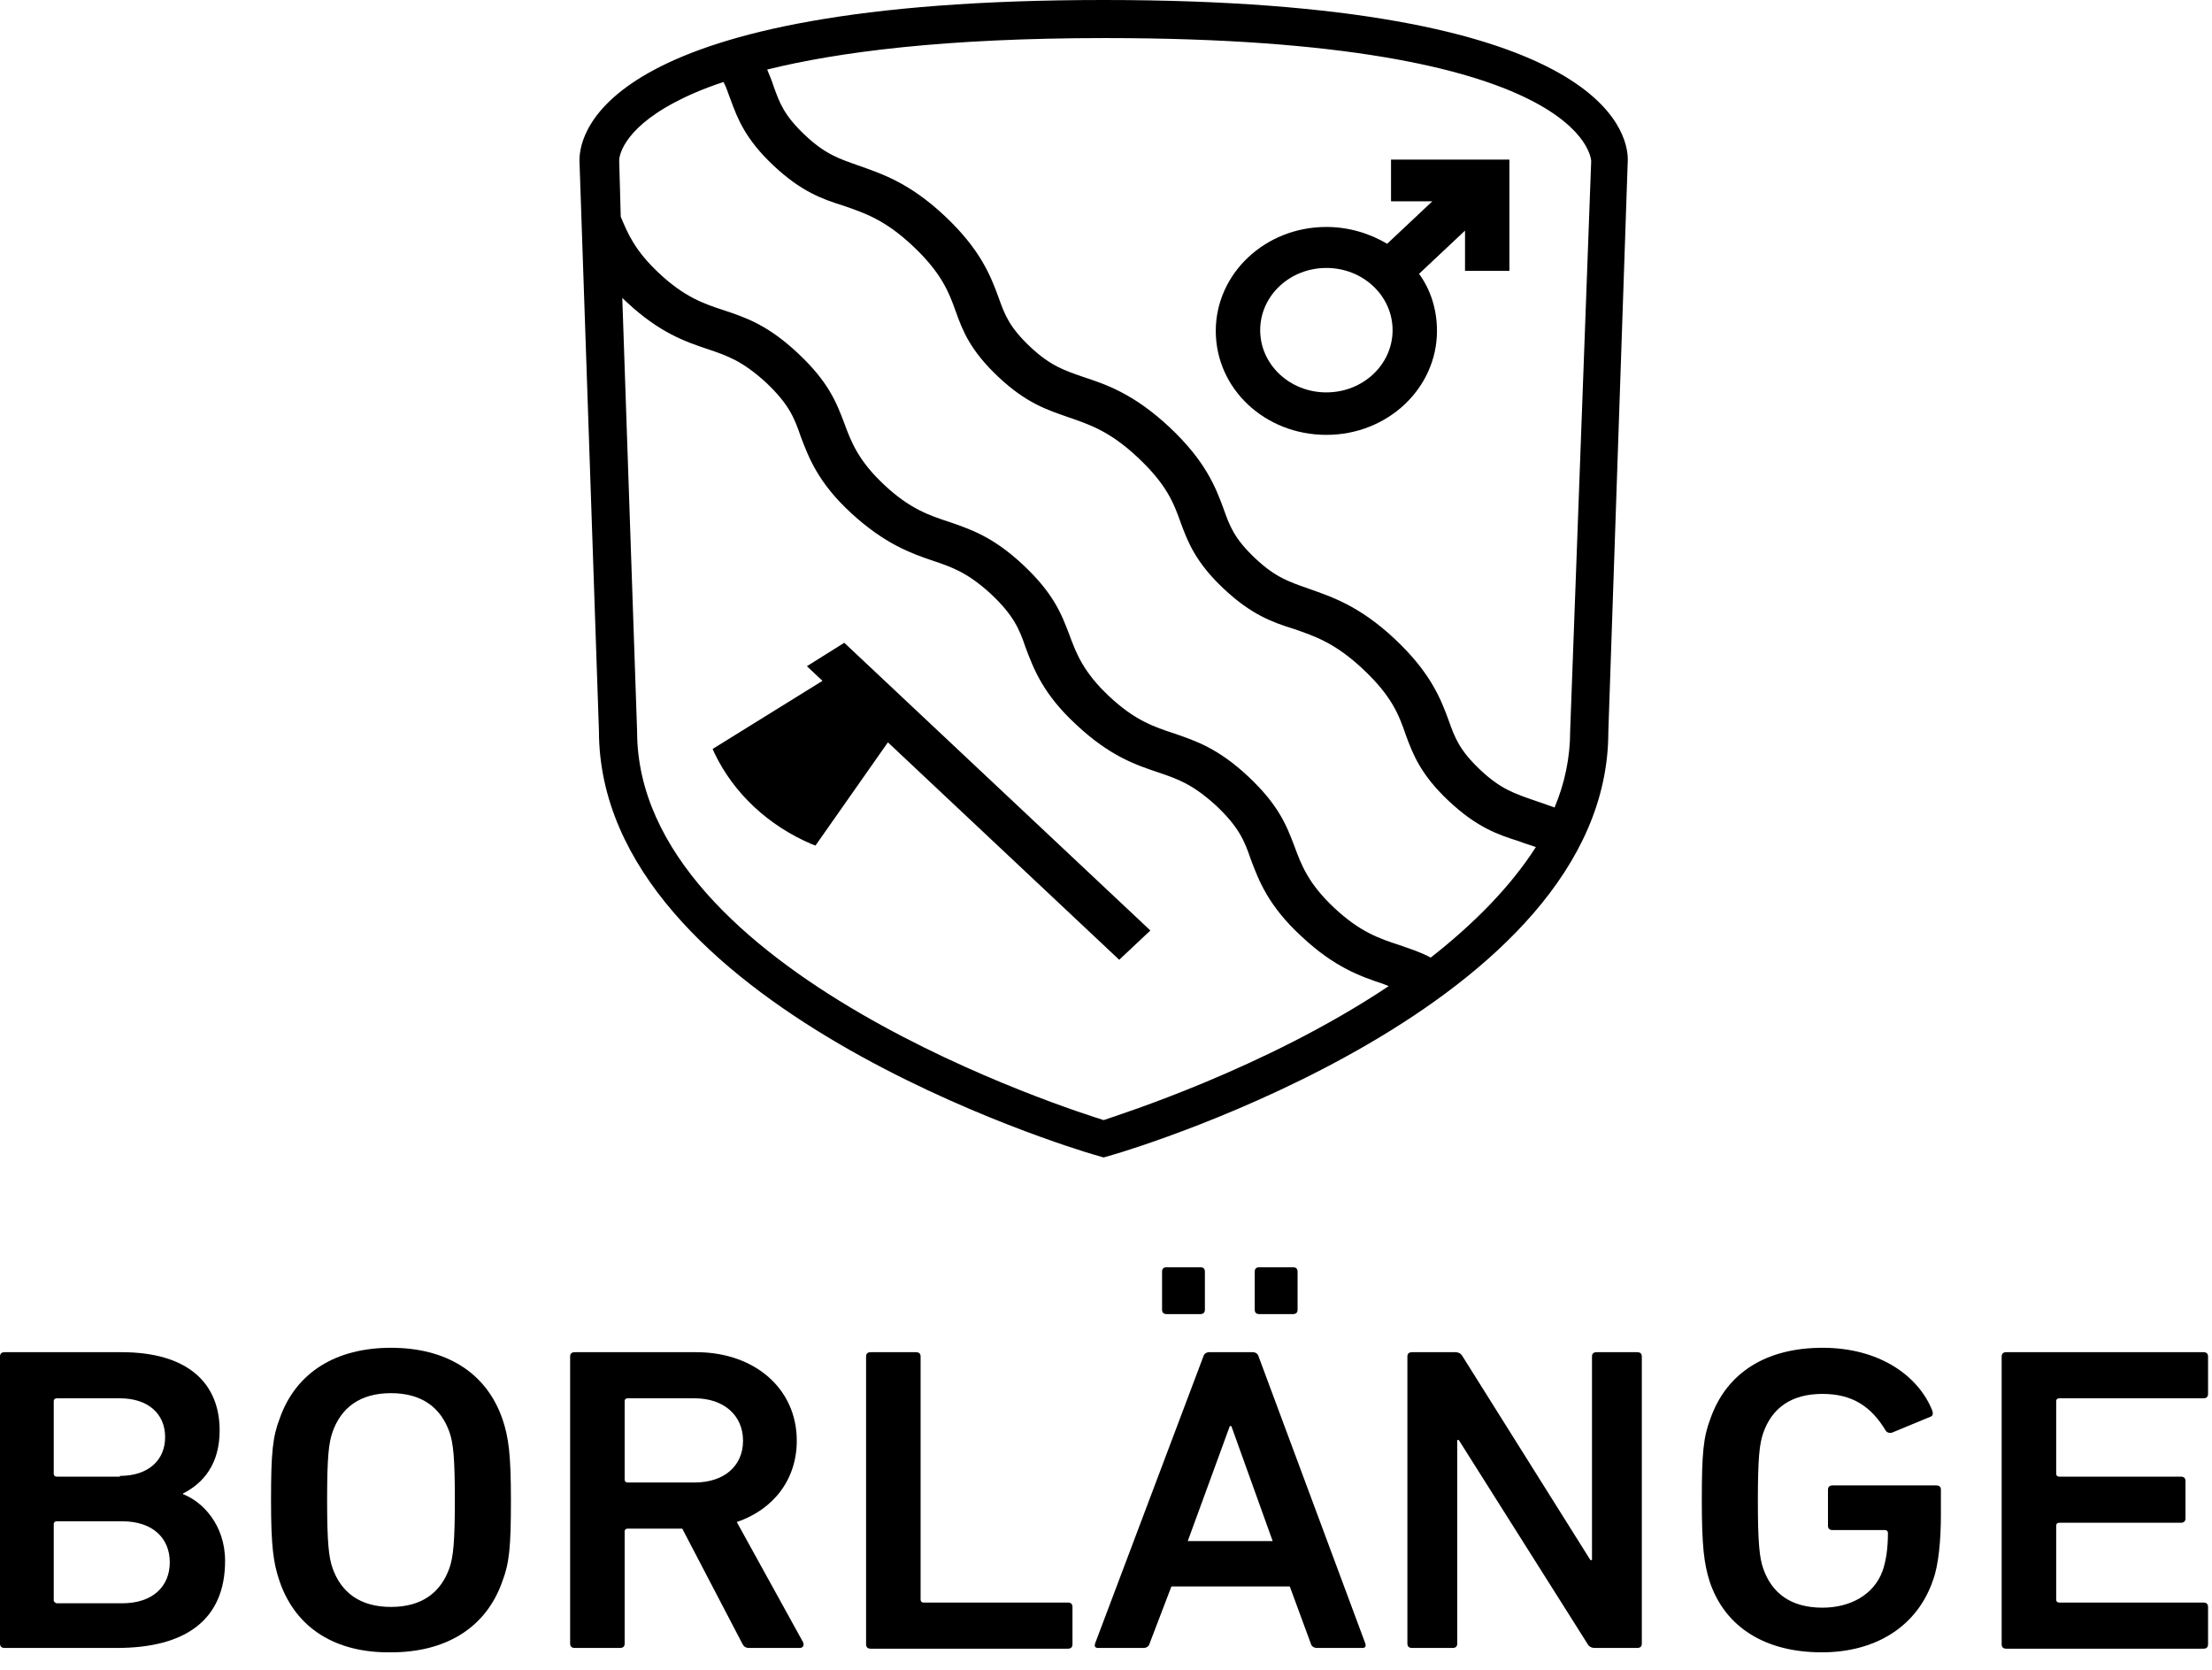 <svg width="102" height="77" viewBox="0 0 102 77" fill="none" xmlns="http://www.w3.org/2000/svg">
<path d="M0 62.54C0 62.405 0.072 62.338 0.215 62.338H5.603C8.691 62.338 10.128 63.789 10.128 65.949C10.128 67.501 9.374 68.379 8.44 68.852V68.885C9.338 69.223 10.379 70.303 10.379 71.957C10.379 74.657 8.584 75.973 5.387 75.973H0.215C0.072 75.973 0 75.905 0 75.77V62.54ZM5.531 68.041C6.824 68.041 7.614 67.333 7.614 66.253C7.614 65.173 6.824 64.464 5.531 64.464H2.622C2.55 64.464 2.478 64.498 2.478 64.599V67.94C2.478 68.008 2.514 68.075 2.622 68.075H5.531V68.041ZM2.622 73.914H5.639C7.039 73.914 7.829 73.138 7.829 72.024C7.829 70.91 7.039 70.134 5.639 70.134H2.622C2.55 70.134 2.478 70.168 2.478 70.269V73.813C2.514 73.847 2.55 73.914 2.622 73.914Z" fill="black"/>
<path d="M12.893 72.901C12.606 72.057 12.498 71.315 12.498 69.155C12.498 66.995 12.57 66.252 12.893 65.408C13.647 63.248 15.515 62.135 18.029 62.135C20.543 62.135 22.41 63.248 23.165 65.408C23.452 66.252 23.56 67.028 23.56 69.155C23.56 71.315 23.488 72.057 23.165 72.901C22.41 75.061 20.543 76.175 18.029 76.175C15.515 76.209 13.647 75.095 12.893 72.901ZM20.723 72.294C20.902 71.787 20.974 71.079 20.974 69.155C20.974 67.197 20.902 66.522 20.723 66.016C20.327 64.902 19.465 64.227 18.029 64.227C16.592 64.227 15.73 64.902 15.335 66.016C15.156 66.522 15.084 67.197 15.084 69.155C15.084 71.079 15.156 71.787 15.335 72.294C15.73 73.407 16.592 74.082 18.029 74.082C19.465 74.082 20.327 73.407 20.723 72.294Z" fill="black"/>
<path d="M34.55 75.973C34.37 75.973 34.298 75.905 34.227 75.77L31.461 70.472H28.947C28.875 70.472 28.804 70.505 28.804 70.607V75.77C28.804 75.905 28.732 75.973 28.588 75.973H26.505C26.361 75.973 26.29 75.905 26.29 75.77V62.54C26.29 62.405 26.361 62.338 26.505 62.338H32.108C34.765 62.338 36.741 63.991 36.741 66.421C36.741 68.21 35.663 69.594 33.975 70.168L37.028 75.703C37.1 75.838 37.028 75.973 36.884 75.973H34.55ZM34.263 66.421C34.263 65.24 33.365 64.464 32.036 64.464H28.947C28.875 64.464 28.804 64.498 28.804 64.599V68.21C28.804 68.278 28.84 68.345 28.947 68.345H32.036C33.365 68.345 34.263 67.603 34.263 66.421Z" fill="black"/>
<path d="M39.937 62.54C39.937 62.405 40.009 62.338 40.153 62.338H42.236C42.379 62.338 42.451 62.405 42.451 62.54V73.745C42.451 73.813 42.487 73.88 42.595 73.88H49.239C49.383 73.88 49.454 73.948 49.454 74.083V75.804C49.454 75.939 49.383 76.007 49.239 76.007H40.153C40.009 76.007 39.937 75.939 39.937 75.804V62.54Z" fill="black"/>
<path d="M55.488 62.54C55.524 62.405 55.632 62.337 55.776 62.337H57.751C57.895 62.337 58.002 62.405 58.038 62.54L62.959 75.77C62.994 75.905 62.959 75.973 62.815 75.973H60.732C60.588 75.973 60.48 75.905 60.444 75.77L59.475 73.138H54.016L53.01 75.77C52.974 75.905 52.867 75.973 52.723 75.973H50.64C50.496 75.973 50.46 75.905 50.496 75.77L55.488 62.54ZM53.8 60.582C53.657 60.582 53.585 60.515 53.585 60.38V58.625C53.585 58.49 53.657 58.422 53.8 58.422H55.345C55.488 58.422 55.56 58.49 55.56 58.625V60.38C55.56 60.515 55.488 60.582 55.345 60.582H53.8ZM58.685 71.045L56.781 65.746H56.709L54.77 71.045H58.685ZM58.074 60.582C57.93 60.582 57.859 60.515 57.859 60.38V58.625C57.859 58.49 57.93 58.422 58.074 58.422H59.618C59.762 58.422 59.834 58.49 59.834 58.625V60.38C59.834 60.515 59.762 60.582 59.618 60.582H58.074Z" fill="black"/>
<path d="M64.898 62.54C64.898 62.405 64.97 62.338 65.113 62.338H67.089C67.268 62.338 67.376 62.405 67.448 62.54L73.338 71.923H73.41V62.54C73.41 62.405 73.481 62.338 73.625 62.338H75.493C75.636 62.338 75.708 62.405 75.708 62.54V75.77C75.708 75.905 75.636 75.973 75.493 75.973H73.553C73.374 75.973 73.266 75.905 73.194 75.77L67.268 66.388H67.197V75.77C67.197 75.905 67.125 75.973 66.981 75.973H65.113C64.97 75.973 64.898 75.905 64.898 75.77V62.54Z" fill="black"/>
<path d="M78.474 69.155C78.474 66.995 78.546 66.252 78.869 65.408C79.623 63.248 81.49 62.135 84.04 62.135C86.734 62.135 88.494 63.485 89.104 65.037C89.14 65.138 89.14 65.273 89.033 65.307L87.237 66.05C87.093 66.083 86.985 66.016 86.95 65.948C86.303 64.868 85.441 64.261 84.04 64.261C82.568 64.261 81.706 64.936 81.311 66.05C81.131 66.556 81.059 67.231 81.059 69.189C81.059 71.112 81.131 71.821 81.311 72.327C81.706 73.441 82.568 74.116 84.04 74.116C85.333 74.116 86.411 73.509 86.806 72.429C86.95 72.024 87.057 71.45 87.057 70.674C87.057 70.606 87.021 70.539 86.914 70.539H84.507C84.364 70.539 84.292 70.471 84.292 70.336V68.682C84.292 68.547 84.364 68.48 84.507 68.48H89.284C89.428 68.48 89.499 68.547 89.499 68.682V69.864C89.499 70.977 89.392 72.159 89.14 72.834C88.422 74.96 86.519 76.175 84.004 76.175C81.455 76.175 79.551 75.061 78.833 72.901C78.581 72.091 78.474 71.315 78.474 69.155Z" fill="black"/>
<path d="M92.301 62.54C92.301 62.405 92.373 62.338 92.516 62.338H101.603C101.746 62.338 101.818 62.405 101.818 62.54V64.261C101.818 64.396 101.746 64.464 101.603 64.464H94.959C94.887 64.464 94.815 64.498 94.815 64.599V67.94C94.815 68.008 94.851 68.075 94.959 68.075H100.561C100.705 68.075 100.777 68.143 100.777 68.278V69.999C100.777 70.134 100.705 70.201 100.561 70.201H94.959C94.887 70.201 94.815 70.235 94.815 70.337V73.745C94.815 73.813 94.851 73.88 94.959 73.88H101.603C101.746 73.88 101.818 73.948 101.818 74.083V75.804C101.818 75.939 101.746 76.007 101.603 76.007H92.516C92.373 76.007 92.301 75.939 92.301 75.804V62.54Z" fill="black"/>
<path d="M50.891 0C27.869 0 26.72 6.109 26.72 7.391L27.618 33.683C27.618 46.373 49.49 52.955 50.424 53.225L50.891 53.36L51.358 53.225C52.291 52.955 74.163 46.373 74.163 33.751L75.061 7.358C75.061 6.109 73.912 0 50.891 0ZM50.891 51.638C49.706 51.267 29.378 44.888 29.378 33.717L28.695 13.736C28.767 13.804 28.803 13.838 28.875 13.905C30.419 15.357 31.64 15.761 32.646 16.099C33.544 16.403 34.226 16.639 35.304 17.618C36.381 18.63 36.633 19.272 36.92 20.115C37.279 21.06 37.71 22.242 39.254 23.659C40.799 25.077 42.02 25.515 43.026 25.853C43.923 26.157 44.606 26.393 45.683 27.372C46.761 28.384 47.012 29.026 47.299 29.869C47.658 30.814 48.089 31.995 49.634 33.413C51.178 34.864 52.399 35.269 53.405 35.607C54.303 35.911 54.985 36.147 56.062 37.126C57.14 38.138 57.391 38.779 57.679 39.623C58.038 40.568 58.469 41.749 60.013 43.167C61.557 44.618 62.779 45.023 63.784 45.361C63.856 45.395 63.964 45.428 64.035 45.462C58.325 49.276 51.573 51.402 50.891 51.638ZM65.975 44.146C65.472 43.876 65.005 43.741 64.538 43.572C63.605 43.268 62.707 42.964 61.522 41.851C60.336 40.737 60.013 39.893 59.69 39.016C59.331 38.071 58.972 37.126 57.571 35.809C56.17 34.493 55.129 34.156 54.159 33.818C53.225 33.514 52.327 33.211 51.142 32.097C49.957 30.983 49.634 30.139 49.31 29.262C48.951 28.317 48.592 27.372 47.192 26.055C45.791 24.739 44.749 24.402 43.78 24.064C42.846 23.76 41.948 23.457 40.763 22.343C39.578 21.229 39.254 20.385 38.931 19.508C38.572 18.563 38.213 17.618 36.812 16.302C35.412 14.985 34.406 14.648 33.4 14.31C32.467 14.007 31.569 13.703 30.384 12.589C29.27 11.543 28.947 10.766 28.624 9.99L28.552 7.391C28.552 7.29 28.624 6.041 31.102 4.725C31.676 4.421 32.431 4.084 33.364 3.78C33.508 4.05 33.58 4.32 33.688 4.59C34.011 5.468 34.37 6.413 35.663 7.628C36.956 8.843 37.926 9.18 38.895 9.484C39.865 9.821 40.799 10.125 42.092 11.34C43.385 12.555 43.744 13.433 44.067 14.344C44.39 15.255 44.749 16.166 46.042 17.381C47.335 18.597 48.305 18.9 49.275 19.238C50.244 19.575 51.178 19.879 52.471 21.094C53.8 22.343 54.123 23.187 54.446 24.098C54.77 24.975 55.129 25.92 56.422 27.135C57.715 28.351 58.684 28.688 59.654 28.992C60.624 29.329 61.557 29.633 62.85 30.848C64.179 32.097 64.502 32.941 64.826 33.886C65.149 34.763 65.508 35.708 66.801 36.923C68.094 38.138 69.064 38.476 70.033 38.779C70.285 38.881 70.536 38.948 70.823 39.049C69.638 40.906 67.914 42.627 65.975 44.146ZM72.404 33.683C72.404 34.932 72.152 36.113 71.685 37.227C71.326 37.092 71.003 36.991 70.716 36.889C69.854 36.586 69.207 36.383 68.273 35.506C67.304 34.594 67.088 34.02 66.801 33.211C66.442 32.232 65.975 31.017 64.323 29.464C62.671 27.912 61.378 27.507 60.336 27.135C59.474 26.832 58.828 26.629 57.894 25.752C56.924 24.84 56.709 24.267 56.422 23.457C56.062 22.478 55.596 21.263 53.944 19.71C52.291 18.158 50.998 17.719 49.957 17.381C49.095 17.078 48.449 16.875 47.515 15.998C46.545 15.086 46.33 14.513 46.042 13.703C45.683 12.724 45.216 11.509 43.564 9.956C41.912 8.404 40.619 7.999 39.578 7.628C38.716 7.324 38.069 7.121 37.136 6.244C36.166 5.333 35.95 4.759 35.663 3.949C35.591 3.713 35.483 3.476 35.376 3.206C38.644 2.396 43.564 1.755 50.963 1.755C73.122 1.755 73.373 7.358 73.373 7.425L72.404 33.683Z" fill="black"/>
<path d="M40.943 34.223L37.603 38.982L37.423 38.914C35.448 38.071 33.831 36.586 32.934 34.696L32.862 34.527L37.926 31.388L37.208 30.713L38.931 29.633L53.046 42.897L51.609 44.247L40.943 34.223Z" fill="black"/>
<path d="M67.555 12.488V10.632L65.436 12.623C65.975 13.365 66.262 14.277 66.262 15.255C66.262 17.888 64 20.048 61.162 20.048C58.325 20.048 56.062 17.922 56.062 15.255C56.062 12.623 58.325 10.463 61.162 10.463C62.204 10.463 63.174 10.767 63.964 11.239L66.047 9.281H64.143V7.358H69.602V12.488H67.555ZM64.215 15.222C64.215 13.635 62.85 12.353 61.162 12.353C59.474 12.353 58.11 13.635 58.11 15.222C58.11 16.808 59.474 18.09 61.162 18.09C62.85 18.09 64.215 16.808 64.215 15.222Z" fill="black"/>
</svg>

